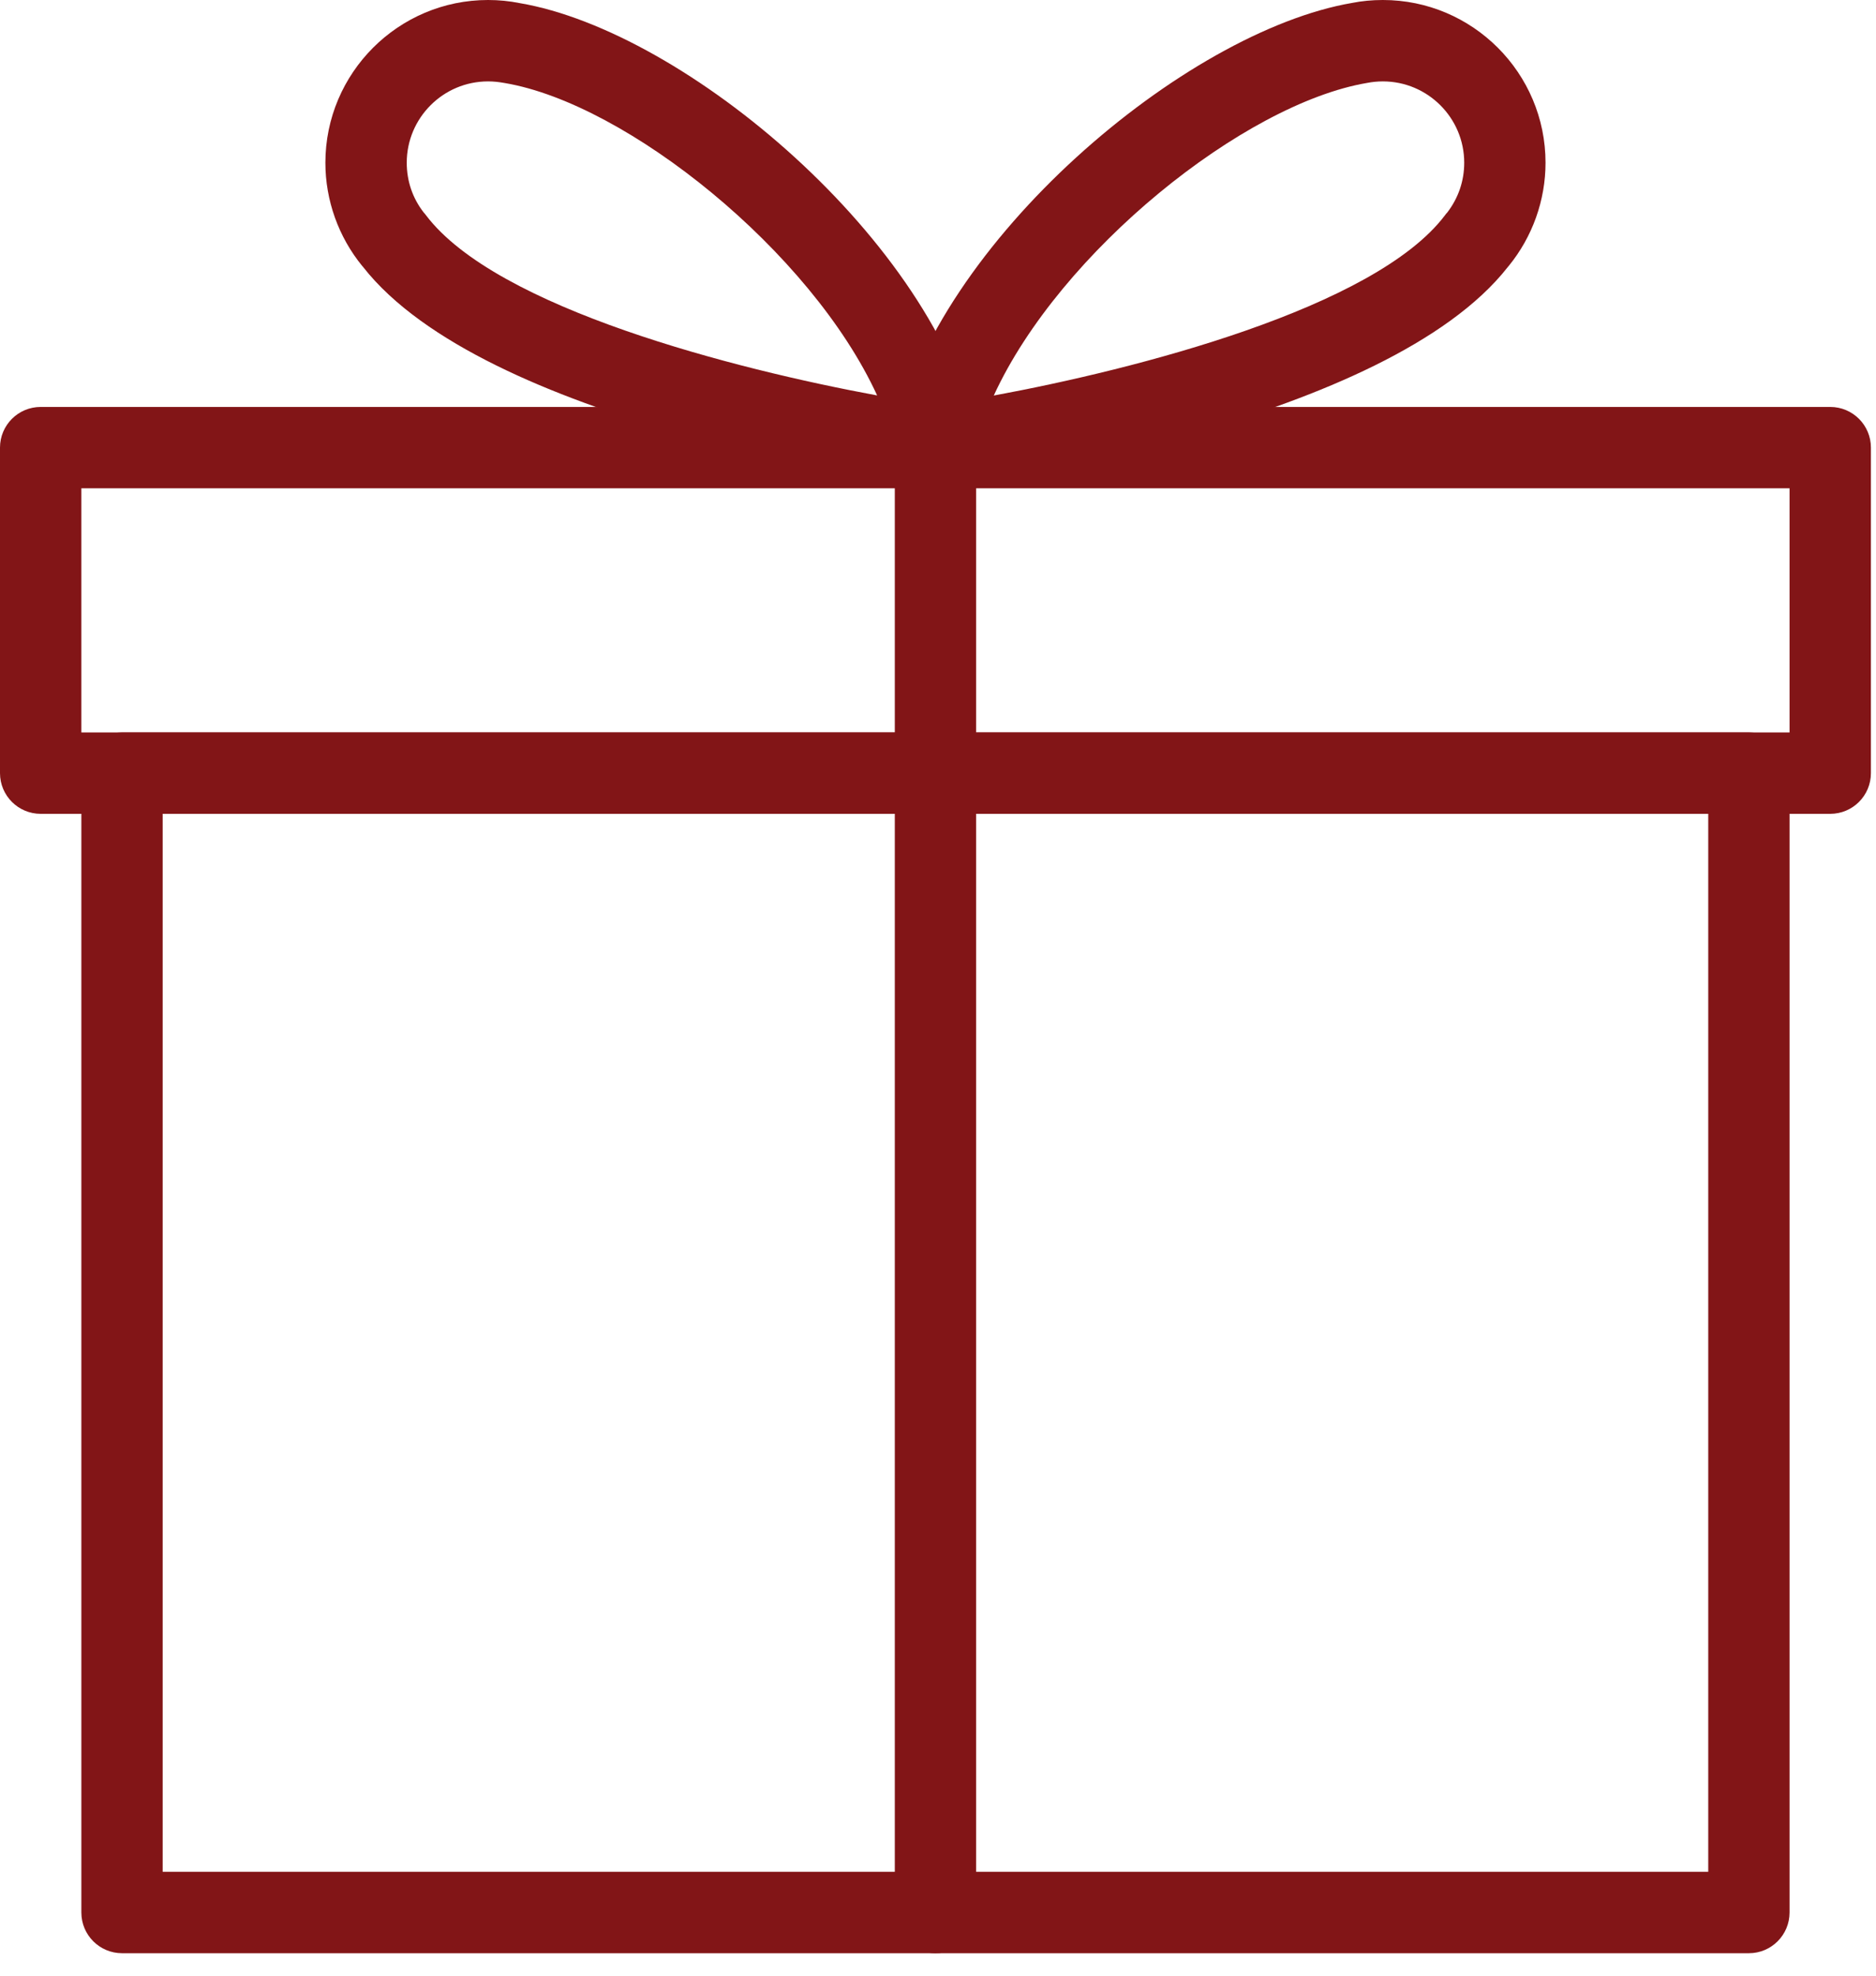 <?xml version="1.0" encoding="UTF-8"?>
<svg width="38px" height="40px" viewBox="0 0 38 40" version="1.1" xmlns="http://www.w3.org/2000/svg" xmlns:xlink="http://www.w3.org/1999/xlink">
    <title>Group 19</title>
    <g id="Page-1" stroke="none" stroke-width="1" fill="none" fill-rule="evenodd">
        <g id="dc_05-copy-2" transform="translate(-1046, -2810)" fill="#821517" fill-rule="nonzero">
            <g id="Group-19" transform="translate(1046, 2810)">
                <path d="M35.425,14.829 L2.472,14.829 C2.017,14.829 1.648,15.198 1.648,15.653 L1.648,38.721 C1.648,39.176 2.017,39.545 2.472,39.545 L35.426,39.545 C35.88,39.545 36.249,39.176 36.249,38.721 L36.249,15.653 C36.249,15.198 35.88,14.829 35.425,14.829 Z M34.602,37.897 L3.295,37.897 L3.295,16.477 L34.602,16.477 L34.602,37.897 L34.602,37.897 Z" id="Shape"></path>
                <path d="M37.073,8.239 L0.824,8.239 C0.369,8.239 3.80140364e-13,8.608 3.80140364e-13,9.062 L3.80140364e-13,15.653 C3.80140364e-13,16.108 0.369,16.477 0.824,16.477 L37.073,16.477 C37.528,16.477 37.897,16.108 37.897,15.653 L37.897,9.062 C37.897,8.608 37.528,8.239 37.073,8.239 Z M36.249,14.829 L1.648,14.829 L1.648,9.886 L36.249,9.886 L36.249,14.829 Z" id="Shape"></path>
                <path d="M18.949,8.239 C18.494,8.239 18.125,8.608 18.125,9.062 L18.125,38.721 C18.125,39.176 18.494,39.545 18.949,39.545 C19.403,39.545 19.772,39.176 19.772,38.721 L19.772,9.062 C19.772,8.608 19.403,8.239 18.949,8.239 Z" id="Path"></path>
                <path d="M19.791,8.868 C18.944,4.895 13.892,0.633 10.526,0.063 C10.318,0.021 10.105,-8.61533067e-14 9.886,-8.61533067e-14 C8.069,-8.61533067e-14 6.591,1.478 6.591,3.295 C6.591,4.055 6.856,4.796 7.337,5.385 C7.344,5.39 7.349,5.398 7.354,5.404 C9.801,8.53 17.945,9.728 18.871,9.855 C18.909,9.86 18.947,9.863 18.983,9.863 C19.212,9.863 19.43,9.769 19.588,9.6 C19.771,9.403 19.847,9.13 19.791,8.868 Z M8.629,4.358 C8.614,4.337 8.598,4.319 8.581,4.3 C8.357,4.012 8.239,3.664 8.239,3.295 C8.239,2.386 8.978,1.648 9.886,1.648 C9.995,1.648 10.102,1.659 10.229,1.682 C12.699,2.101 16.428,5.09 17.767,8.006 C14.899,7.477 10.056,6.243 8.629,4.358 Z" id="Shape"></path>
                <path d="M28.011,-1.82076576e-13 C27.792,-1.82076576e-13 27.579,0.021 27.395,0.058 C24.007,0.633 18.955,4.895 18.108,8.868 C18.052,9.13 18.128,9.403 18.311,9.599 C18.467,9.768 18.687,9.863 18.914,9.863 C18.95,9.863 18.988,9.86 19.024,9.857 C19.95,9.73 28.095,8.532 30.542,5.406 C30.548,5.4 30.553,5.391 30.56,5.385 C31.041,4.796 31.306,4.055 31.306,3.295 C31.306,1.478 29.828,-1.82076576e-13 28.011,-1.82076576e-13 Z M29.316,4.302 C29.299,4.32 29.283,4.338 29.268,4.36 C27.843,6.242 23,7.479 20.13,8.008 C21.471,5.088 25.201,2.101 27.691,1.679 C27.795,1.659 27.902,1.648 28.011,1.648 C28.919,1.648 29.659,2.386 29.659,3.295 C29.659,3.664 29.54,4.01 29.316,4.302 Z" id="Shape"></path>
            </g>
        </g>
    </g>
</svg>